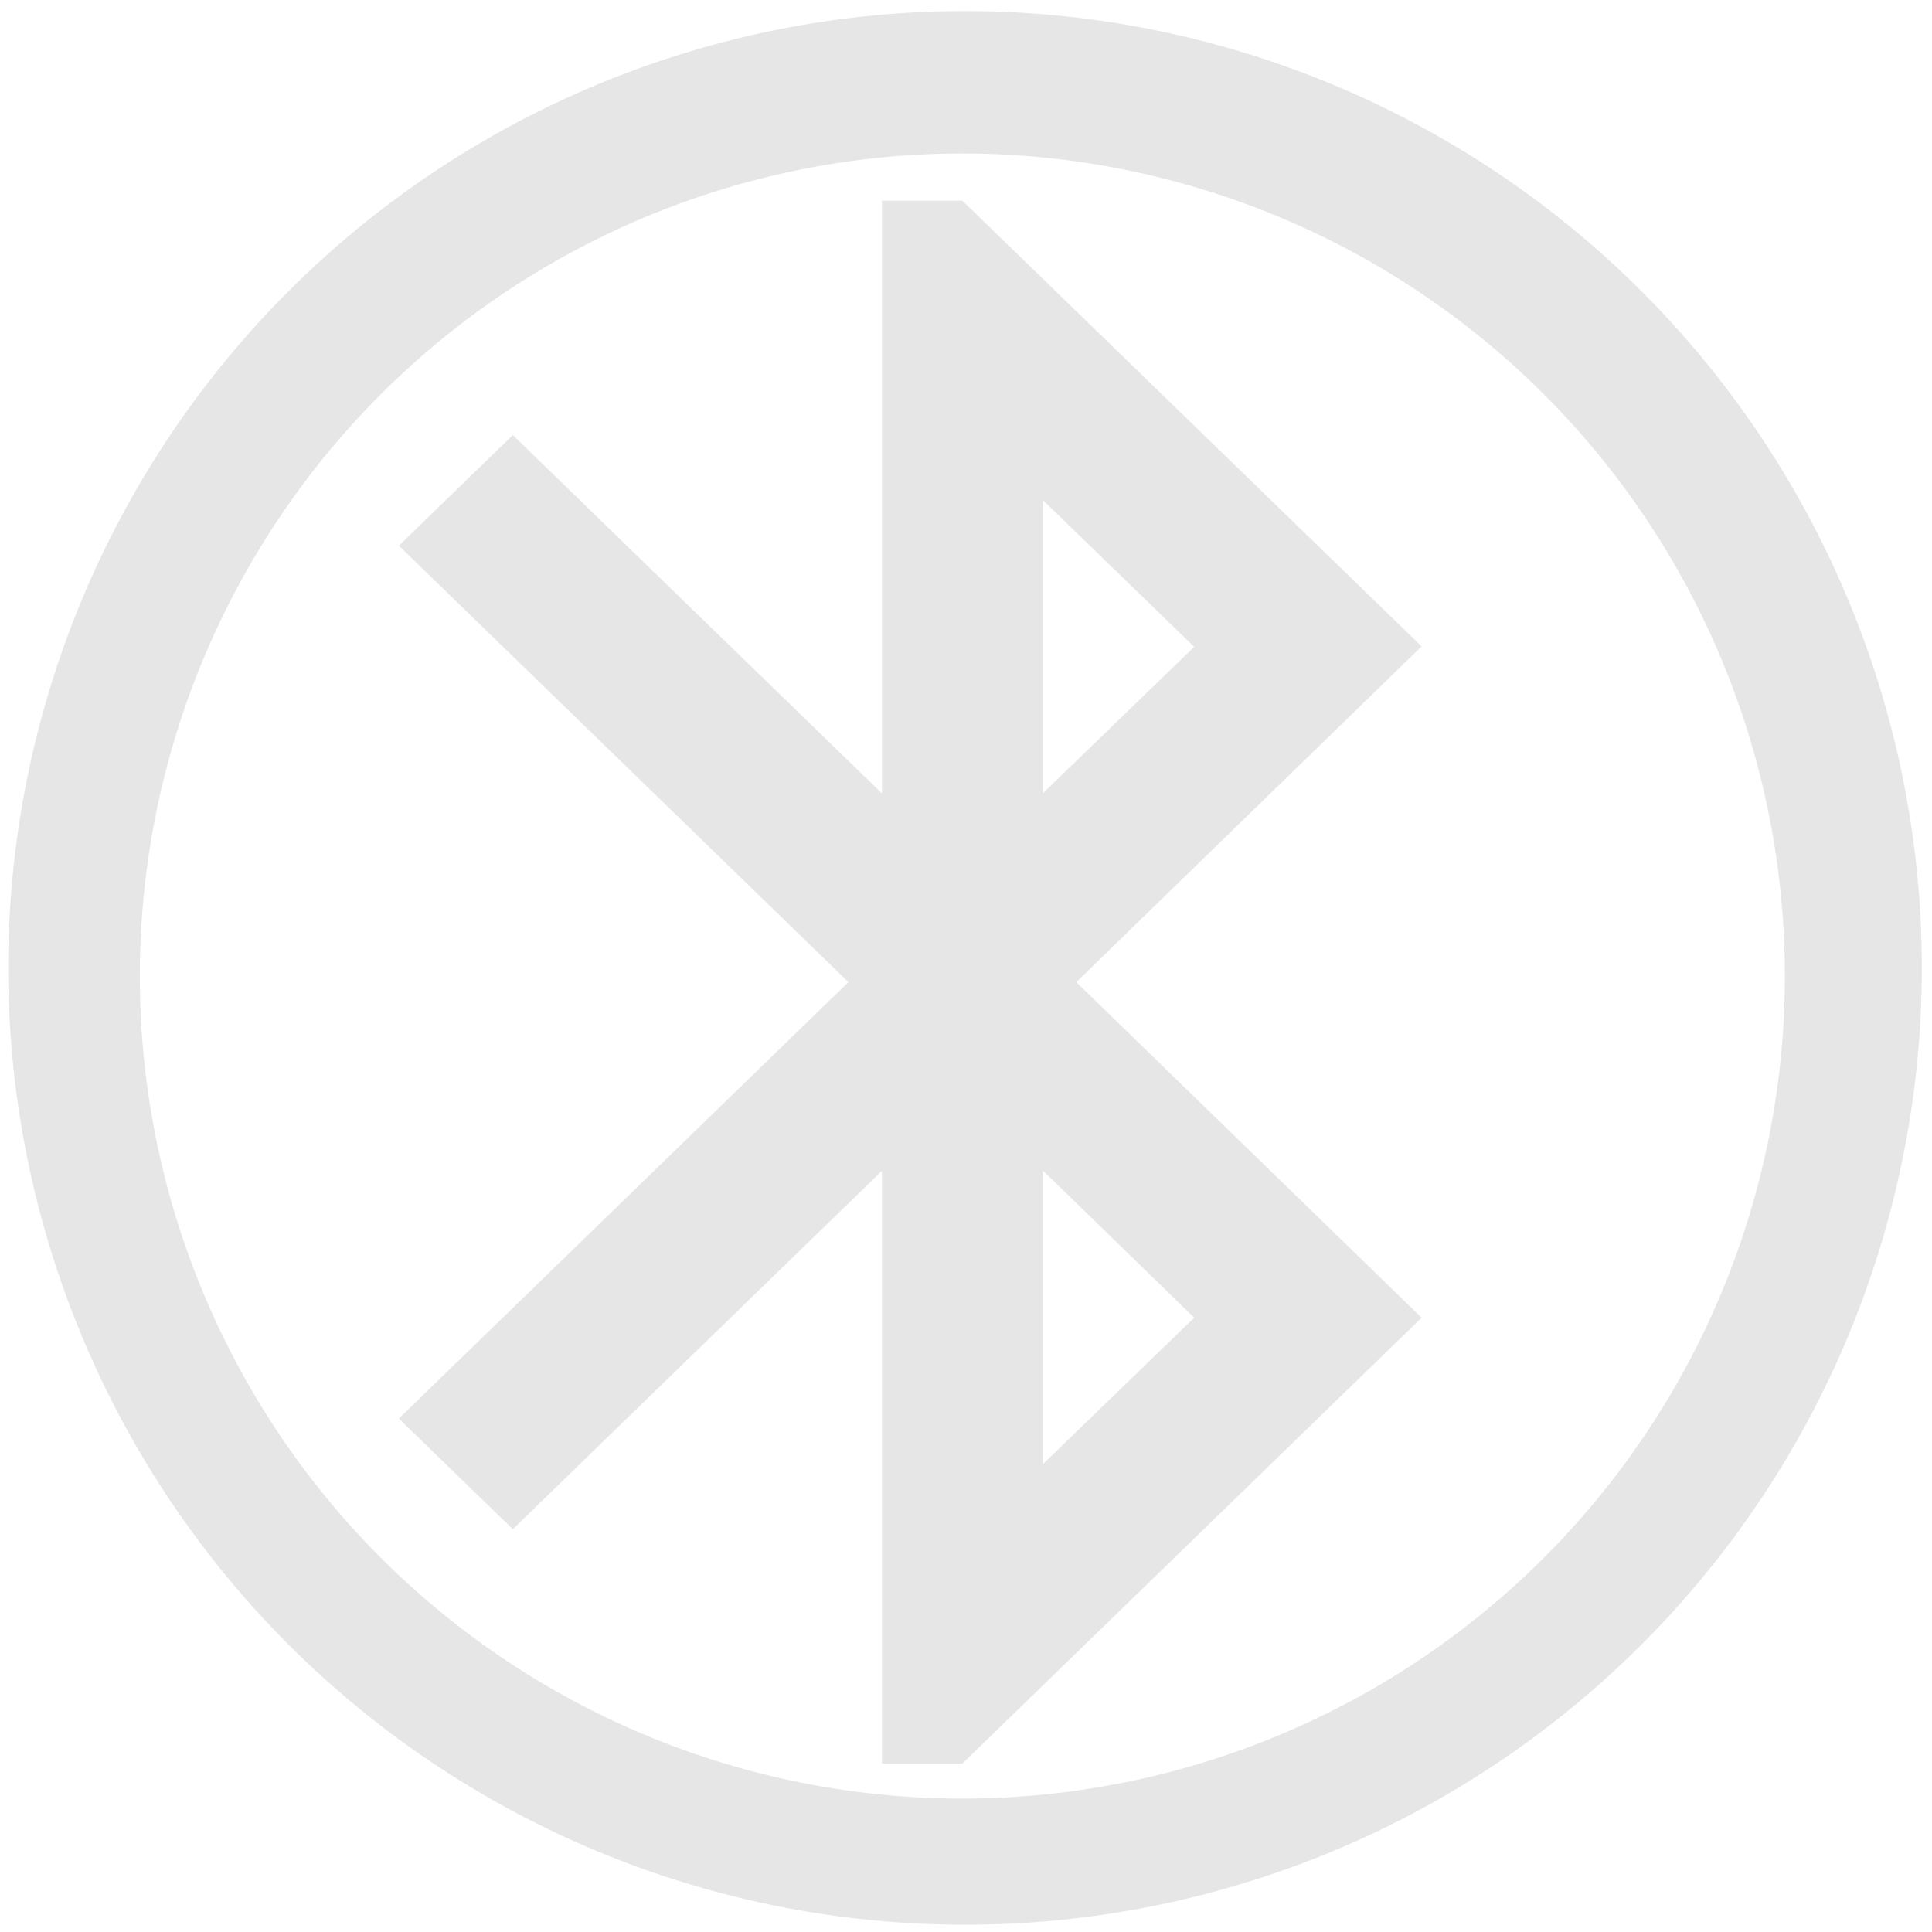 <svg xmlns="http://www.w3.org/2000/svg" width="48" height="48" viewBox="0 0 12.7 12.7">
  <path fill="#e6e6e6" d="M6.344.073a6.289 6.289 0 0 0-6.29 6.29 6.289 6.289 0 0 0 6.29 6.289 6.289 6.289 0 0 0 6.289-6.289A6.289 6.289 0 0 0 6.344.073zm-.018.936a5.407 5.407 0 0 1 5.407 5.407 5.407 5.407 0 0 1-5.407 5.407A5.407 5.407 0 0 1 .919 6.416 5.407 5.407 0 0 1 6.326 1.009zm-.529.31V5.215l-2.426-2.355-.749.727 2.955 2.869-2.955 2.869.749.727 2.426-2.355v3.896h.529L9.345 8.662 7.075 6.456l2.27-2.207L6.326 1.319h-.529zm1.058 1.968l.995.965-.995.963V3.287zm0 4.407l.995.968-.995.963V7.694z"/>
</svg>
